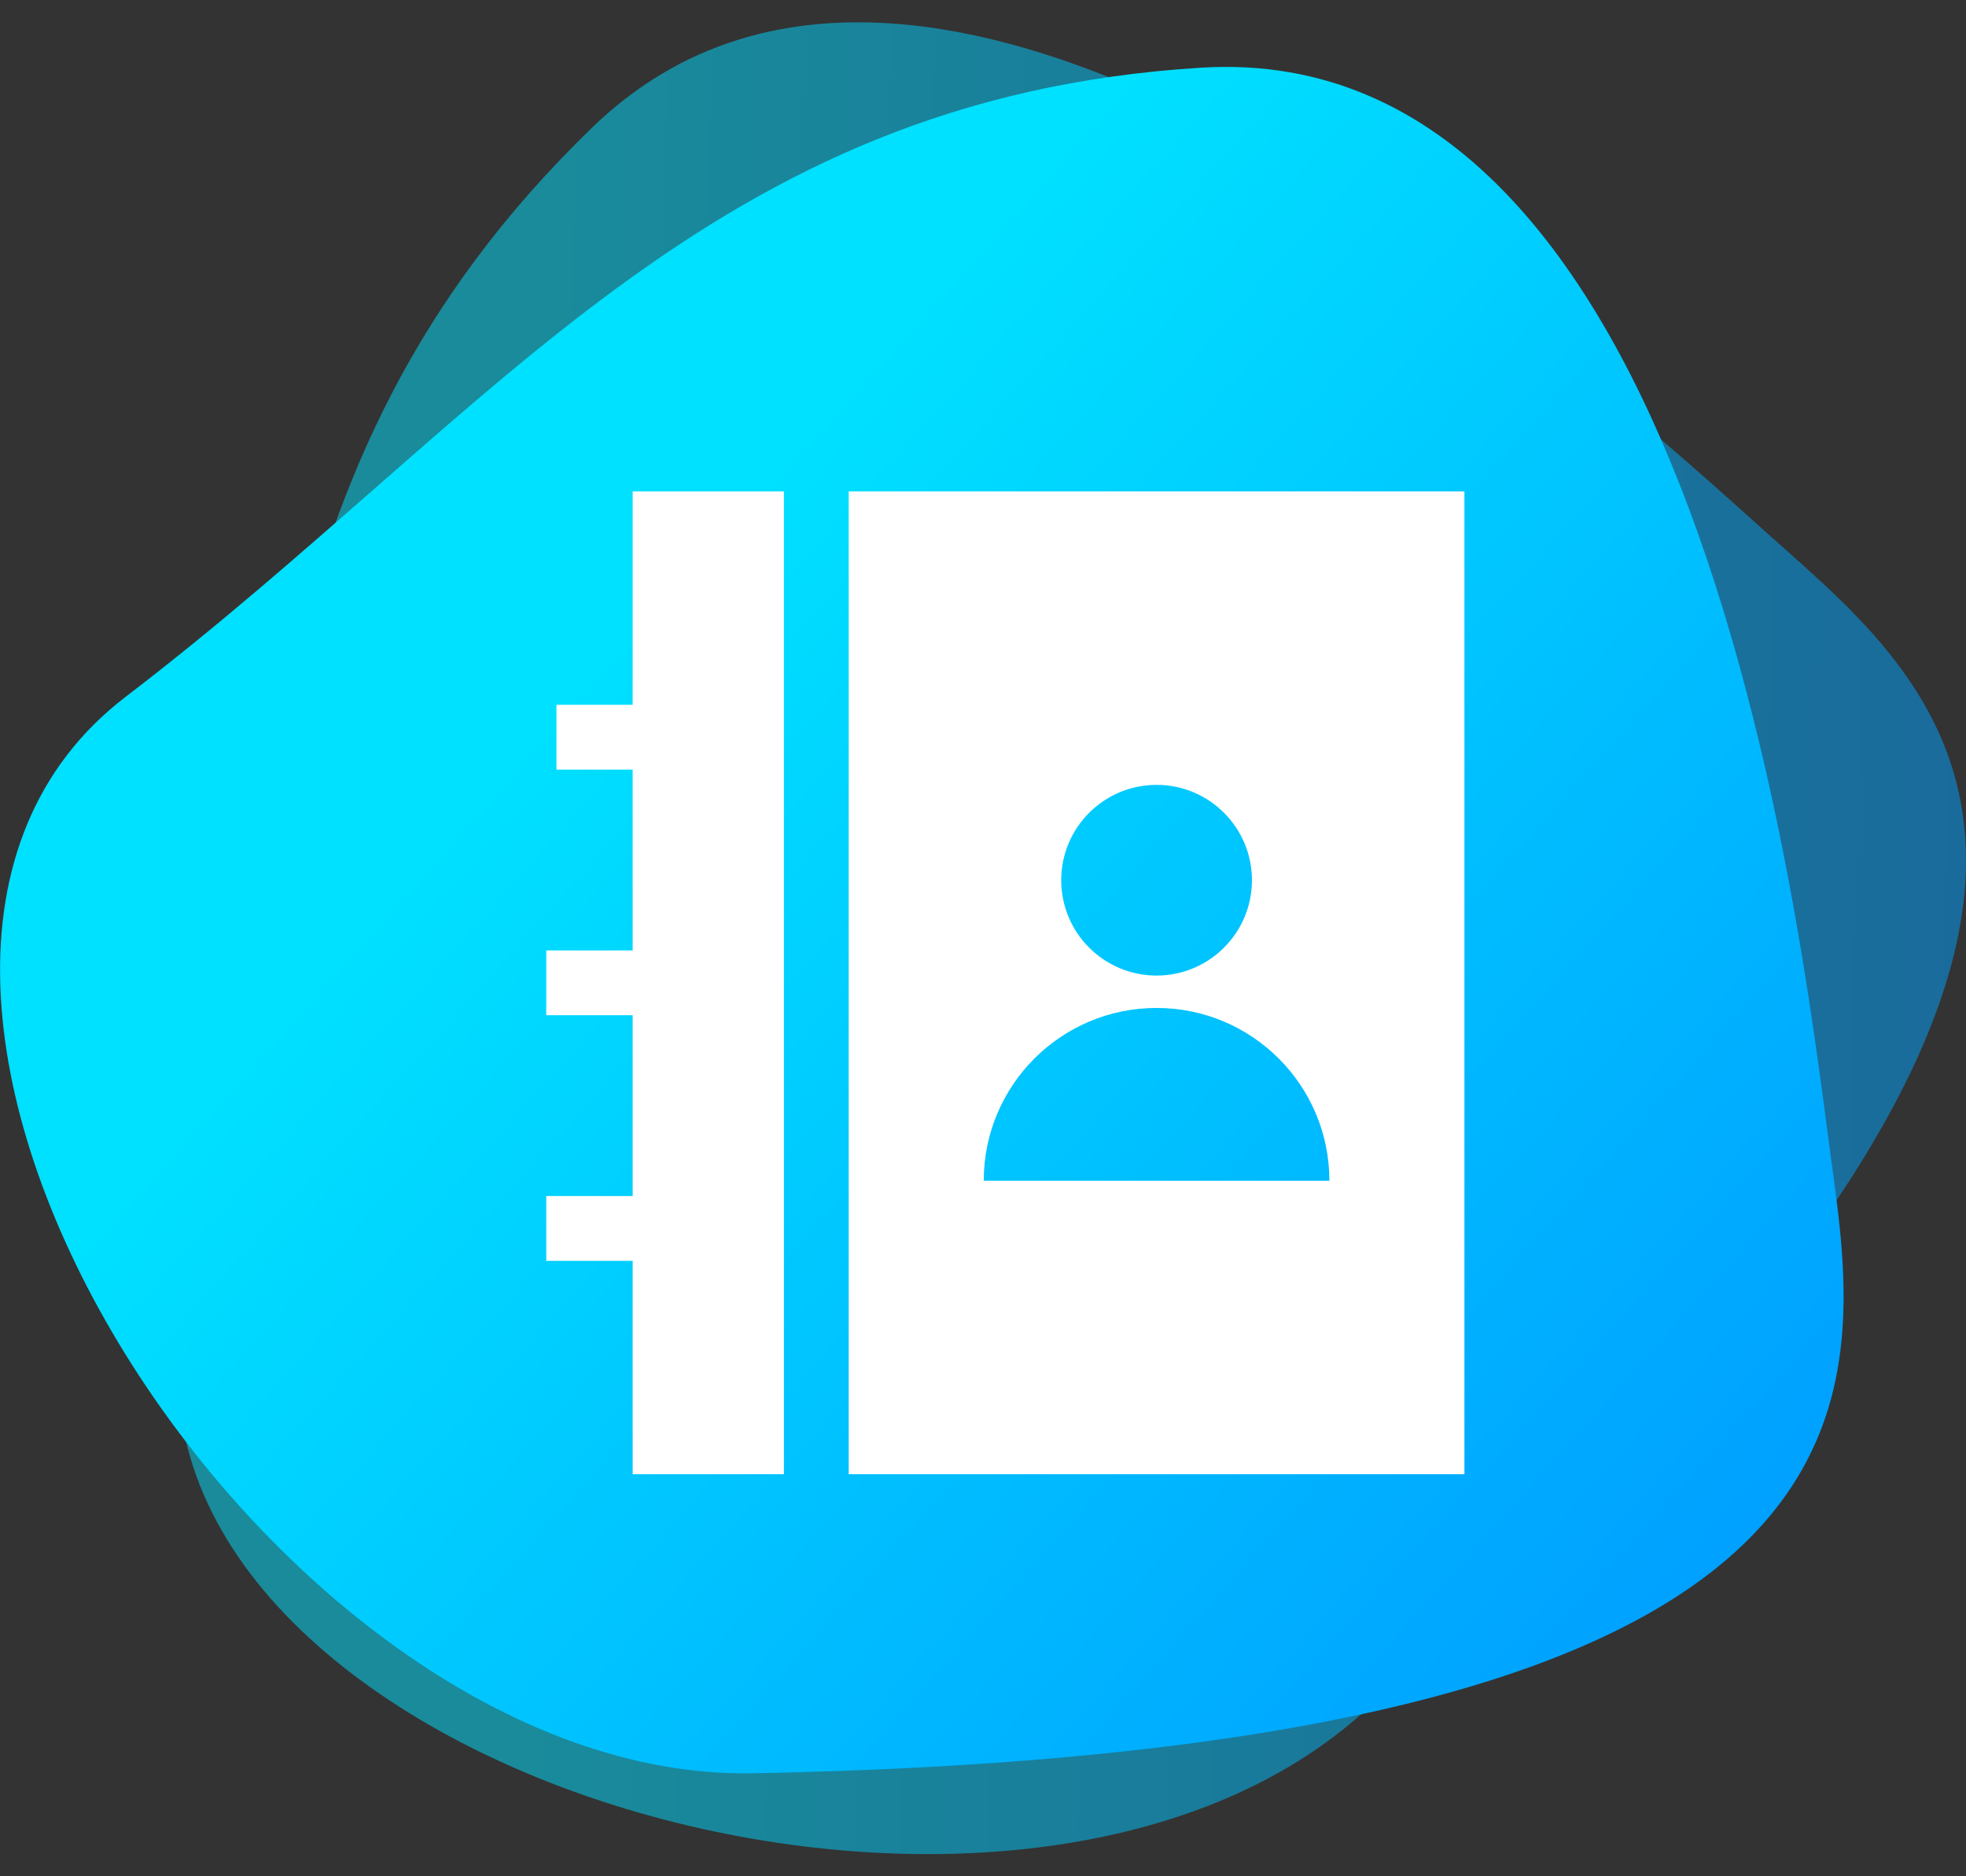 <svg width="88" height="84" viewBox="0 0 88 84" fill="none" xmlns="http://www.w3.org/2000/svg">
<rect x="0" y="0" width="88" height="84" fill="#333333" stroke="none"/>
<path opacity="0.51" d="M60.964 76.711C44.709 91.237 4.013 78.74 8.269 58.453C12.525 38.166 10.62 21.084 26.509 5.707C42.399 -9.671 71.381 16.946 79.204 23.965C87.027 30.984 100.809 41.128 60.964 76.711Z" fill="url(#paint0_linear)"/>
<path d="M33.684 79.389C11.917 79.795 -10.823 43.765 5.634 31.187C22.091 18.609 31.738 4.368 53.789 3.029C75.84 1.69 80.501 40.844 81.879 51.271C83.258 61.699 87.068 78.374 33.684 79.389Z" fill="url(#paint1_linear)"/>
<path d="M28.319 31.553H24.907V34.454H28.319V42.55H24.451V45.45H28.319V53.546H24.451V56.447H28.319V66H35.088V22H28.319V31.553Z" fill="white"/>
<path d="M37.989 22V66H65.549V22H37.989ZM51.769 35.138C54.127 35.138 56.038 37.049 56.038 39.407C56.038 41.764 54.127 43.675 51.769 43.675C49.412 43.675 47.501 41.764 47.501 39.407C47.501 37.049 49.412 35.138 51.769 35.138ZM44.033 52.862C44.033 48.589 47.497 45.125 51.769 45.125C56.042 45.125 59.505 48.589 59.505 52.862H44.033Z" fill="white"/>
<defs>
<linearGradient id="paint0_linear" x1="23.602" y1="41.679" x2="93.885" y2="43.079" gradientUnits="userSpaceOnUse">
<stop stop-color="#00E0FF"/>
<stop offset="1" stop-color="#009BFF"/>
</linearGradient>
<linearGradient id="paint1_linear" x1="28.104" y1="28.377" x2="80.534" y2="75.243" gradientUnits="userSpaceOnUse">
<stop stop-color="#00E0FF"/>
<stop offset="1" stop-color="#009BFF"/>
</linearGradient>
</defs>
</svg>
